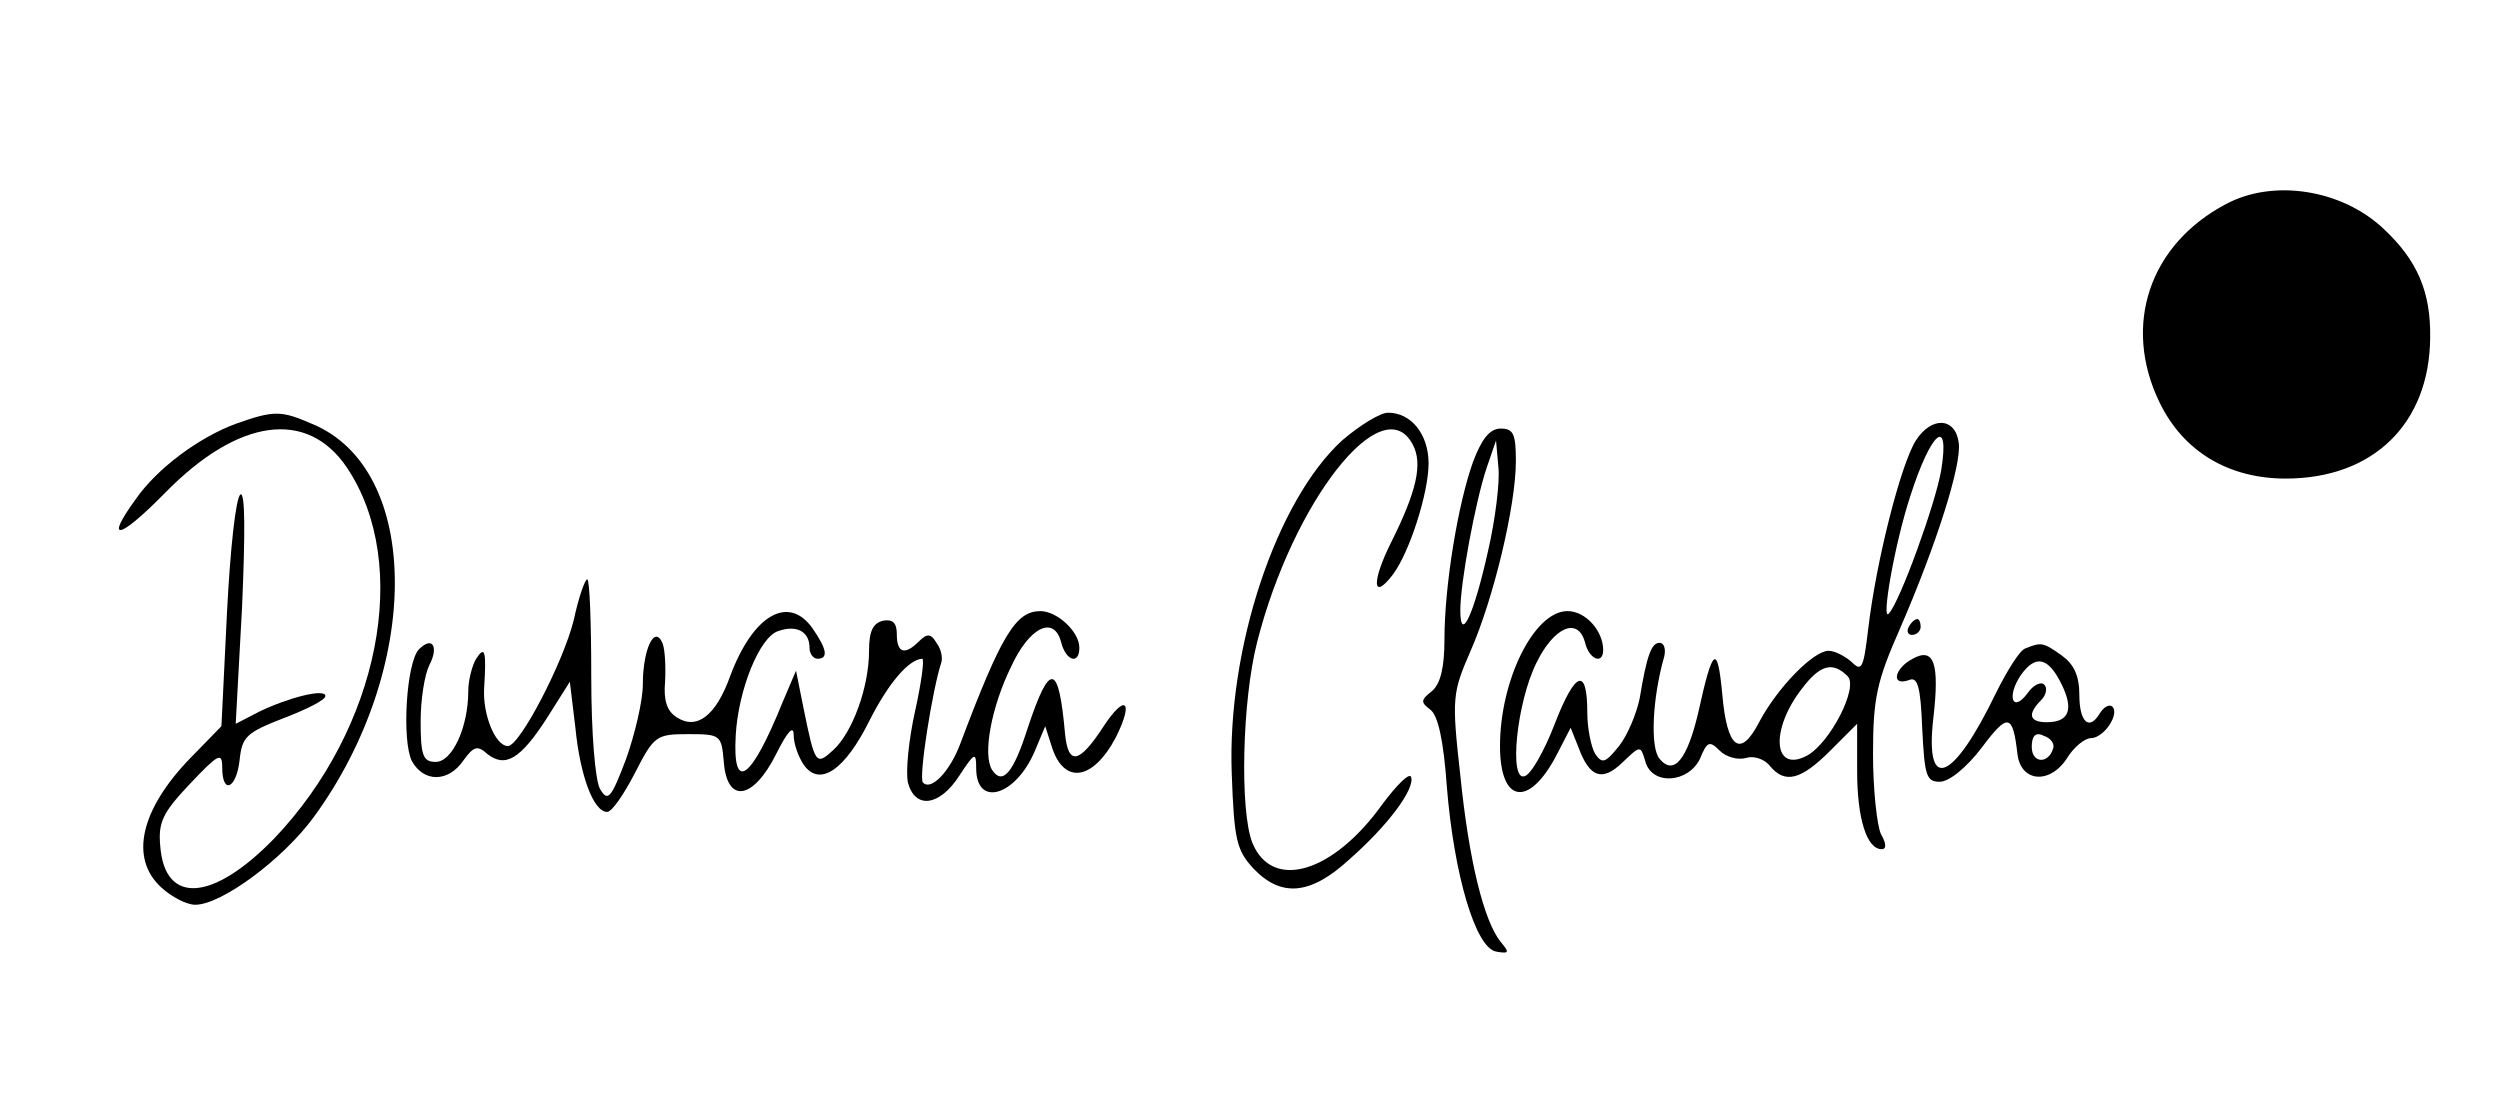 <?xml version="1.0" standalone="no"?>
<!DOCTYPE svg PUBLIC "-//W3C//DTD SVG 20010904//EN"
 "http://www.w3.org/TR/2001/REC-SVG-20010904/DTD/svg10.dtd">
<svg version="1.0" xmlns="http://www.w3.org/2000/svg"
 width="315pt" height="138pt" viewBox="0 0 315 138"
 preserveAspectRatio="xMidYMid meet">

<g transform="translate(0,138) scale(0.1,-0.1)"
fill="#000000" stroke="none">
<path d="M2805 1123 c-97 -51 -131 -153 -84 -250 30 -62 87 -96 159 -96 110 0
181 69 182 177 1 58 -16 98 -59 138 -52 49 -138 63 -198 31z"/>
<path d="M297 846 c-46 -17 -99 -56 -126 -95 -40 -55 -21 -51 37 8 92 94 179
106 229 32 82 -122 41 -329 -92 -468 -77 -79 -137 -83 -143 -10 -3 31 3 43 37
79 36 38 41 41 41 21 0 -35 18 -27 22 10 3 29 9 34 55 52 29 11 53 23 53 28 0
10 -47 -2 -84 -20 l-29 -15 8 147 c4 93 4 145 -2 142 -6 -4 -13 -70 -17 -149
l-7 -143 -39 -40 c-63 -65 -77 -126 -37 -163 13 -12 32 -22 43 -22 33 0 110
57 149 110 137 187 137 439 -2 496 -39 17 -48 17 -96 0z"/>
<path d="M1691 825 c-83 -76 -145 -262 -139 -420 3 -83 6 -96 27 -119 35 -37
72 -34 121 11 49 43 83 89 78 104 -2 6 -18 -10 -36 -34 -62 -87 -139 -110
-164 -49 -16 40 -13 179 6 253 45 177 158 321 196 249 13 -24 5 -59 -27 -123
-25 -50 -24 -75 2 -41 21 28 45 103 45 140 0 37 -22 64 -51 64 -10 0 -36 -16
-58 -35z"/>
<path d="M2414 825 c-19 -30 -50 -152 -60 -237 -6 -50 -8 -55 -21 -42 -8 7
-21 14 -29 14 -19 0 -64 -46 -87 -89 -24 -47 -41 -35 -47 35 -6 63 -12 59 -30
-23 -14 -60 -31 -81 -49 -59 -12 14 -9 77 6 129 2 9 0 17 -6 17 -10 0 -16 -15
-25 -70 -4 -19 -15 -46 -26 -60 -17 -21 -21 -23 -30 -10 -5 8 -10 32 -10 52 0
58 -15 53 -41 -14 -13 -34 -30 -64 -38 -66 -20 -7 -10 93 15 143 22 45 52 58
61 26 5 -22 23 -29 23 -10 0 24 -22 49 -45 49 -42 0 -85 -87 -85 -170 0 -73
37 -78 72 -10 l17 33 10 -25 c14 -38 30 -43 55 -19 23 22 23 22 29 2 8 -31 54
-28 69 3 9 22 12 23 25 10 8 -8 23 -12 33 -9 9 3 23 -1 30 -10 19 -23 39 -18
76 19 l34 34 0 -60 c0 -59 12 -98 31 -98 6 0 6 7 -1 19 -5 11 -10 56 -10 101
0 71 5 92 34 158 46 106 78 207 74 234 -4 32 -34 34 -54 3z m32 -37 c-7 -42
-52 -166 -66 -181 -10 -12 7 87 27 148 26 81 50 102 39 33z m-118 -260 c14
-14 -22 -84 -51 -100 -43 -23 -47 33 -6 85 22 29 38 34 57 15z"/>
<path d="M1856 798 c-19 -53 -36 -156 -36 -224 0 -35 -5 -56 -16 -65 -14 -11
-14 -14 -2 -23 10 -7 17 -40 21 -97 9 -111 36 -203 62 -208 17 -3 17 -1 6 12
-21 26 -40 101 -51 210 -11 98 -10 104 13 157 29 66 57 183 57 239 0 34 -3 41
-19 41 -14 0 -24 -13 -35 -42z m19 -112 c-18 -81 -35 -117 -35 -75 0 35 19
137 33 179 l12 35 3 -34 c2 -18 -4 -66 -13 -105z"/>
<path d="M723 599 c-13 -53 -68 -159 -83 -159 -16 0 -32 40 -30 73 3 47 1 54
-10 37 -5 -8 -10 -27 -10 -41 0 -45 -20 -89 -41 -89 -16 0 -19 8 -19 51 0 28
5 59 11 71 12 23 4 37 -13 20 -16 -16 -22 -115 -9 -141 15 -27 46 -27 65 1 13
18 18 19 30 8 23 -18 42 -6 75 45 l29 46 7 -58 c6 -61 23 -106 40 -106 6 0 21
22 35 49 24 47 27 49 67 49 41 0 42 -1 45 -35 4 -53 37 -48 66 10 14 28 22 37
22 24 0 -11 6 -28 13 -38 20 -28 52 -6 83 57 24 47 49 76 66 77 3 0 -1 -30 -9
-66 -8 -36 -12 -76 -9 -90 9 -34 40 -30 65 9 19 29 21 30 21 9 0 -50 50 -35
74 22 l13 31 8 -25 c15 -49 52 -44 81 11 23 46 12 56 -16 13 -30 -46 -44 -49
-48 -9 -8 90 -19 92 -47 8 -18 -57 -32 -73 -45 -53 -12 19 -1 79 24 130 23 50
54 65 63 31 6 -24 23 -29 23 -7 0 20 -28 46 -49 46 -31 0 -49 -29 -101 -167
-13 -35 -37 -60 -47 -49 -6 5 12 118 23 151 2 6 0 17 -6 25 -7 12 -12 12 -22
2 -18 -18 -28 -15 -28 9 0 14 -5 19 -17 17 -13 -3 -18 -13 -18 -38 0 -46 -21
-103 -45 -125 -22 -20 -23 -19 -38 55 l-9 45 -17 -40 c-40 -99 -63 -114 -59
-42 3 57 30 125 54 132 23 8 39 -1 39 -21 0 -8 5 -14 10 -14 14 0 12 12 -6 38
-30 43 -75 18 -104 -60 -18 -50 -42 -68 -67 -52 -13 8 -17 22 -15 45 1 18 0
40 -3 48 -10 25 -25 -7 -25 -51 0 -21 -10 -63 -21 -94 -19 -50 -23 -55 -33
-38 -6 11 -11 69 -11 142 0 67 -2 122 -5 122 -3 0 -11 -23 -17 -51z"/>
<path d="M2405 590 c-3 -5 -1 -10 4 -10 6 0 11 5 11 10 0 6 -2 10 -4 10 -3 0
-8 -4 -11 -10z"/>
<path d="M2552 563 c-7 -2 -23 -28 -37 -56 -54 -112 -90 -127 -79 -32 8 69 1
90 -26 75 -23 -12 -28 -35 -5 -27 11 5 15 -7 17 -61 3 -59 5 -67 22 -67 12 0
34 18 53 43 33 44 39 43 45 -8 4 -35 40 -39 62 -6 9 15 23 26 31 26 8 0 19 9
25 20 11 20 -3 30 -15 10 -13 -21 -25 -9 -25 24 0 25 -7 39 -22 50 -24 17 -26
17 -46 9z m46 -46 c15 -31 9 -47 -19 -47 -22 0 -25 10 -7 28 6 6 8 15 4 19 -4
5 -14 0 -21 -10 -19 -26 -27 -5 -9 22 19 27 35 23 52 -12z m-11 -80 c-6 -20
-27 -19 -27 2 0 14 5 19 15 14 9 -3 14 -10 12 -16z"/>
</g>
</svg>
